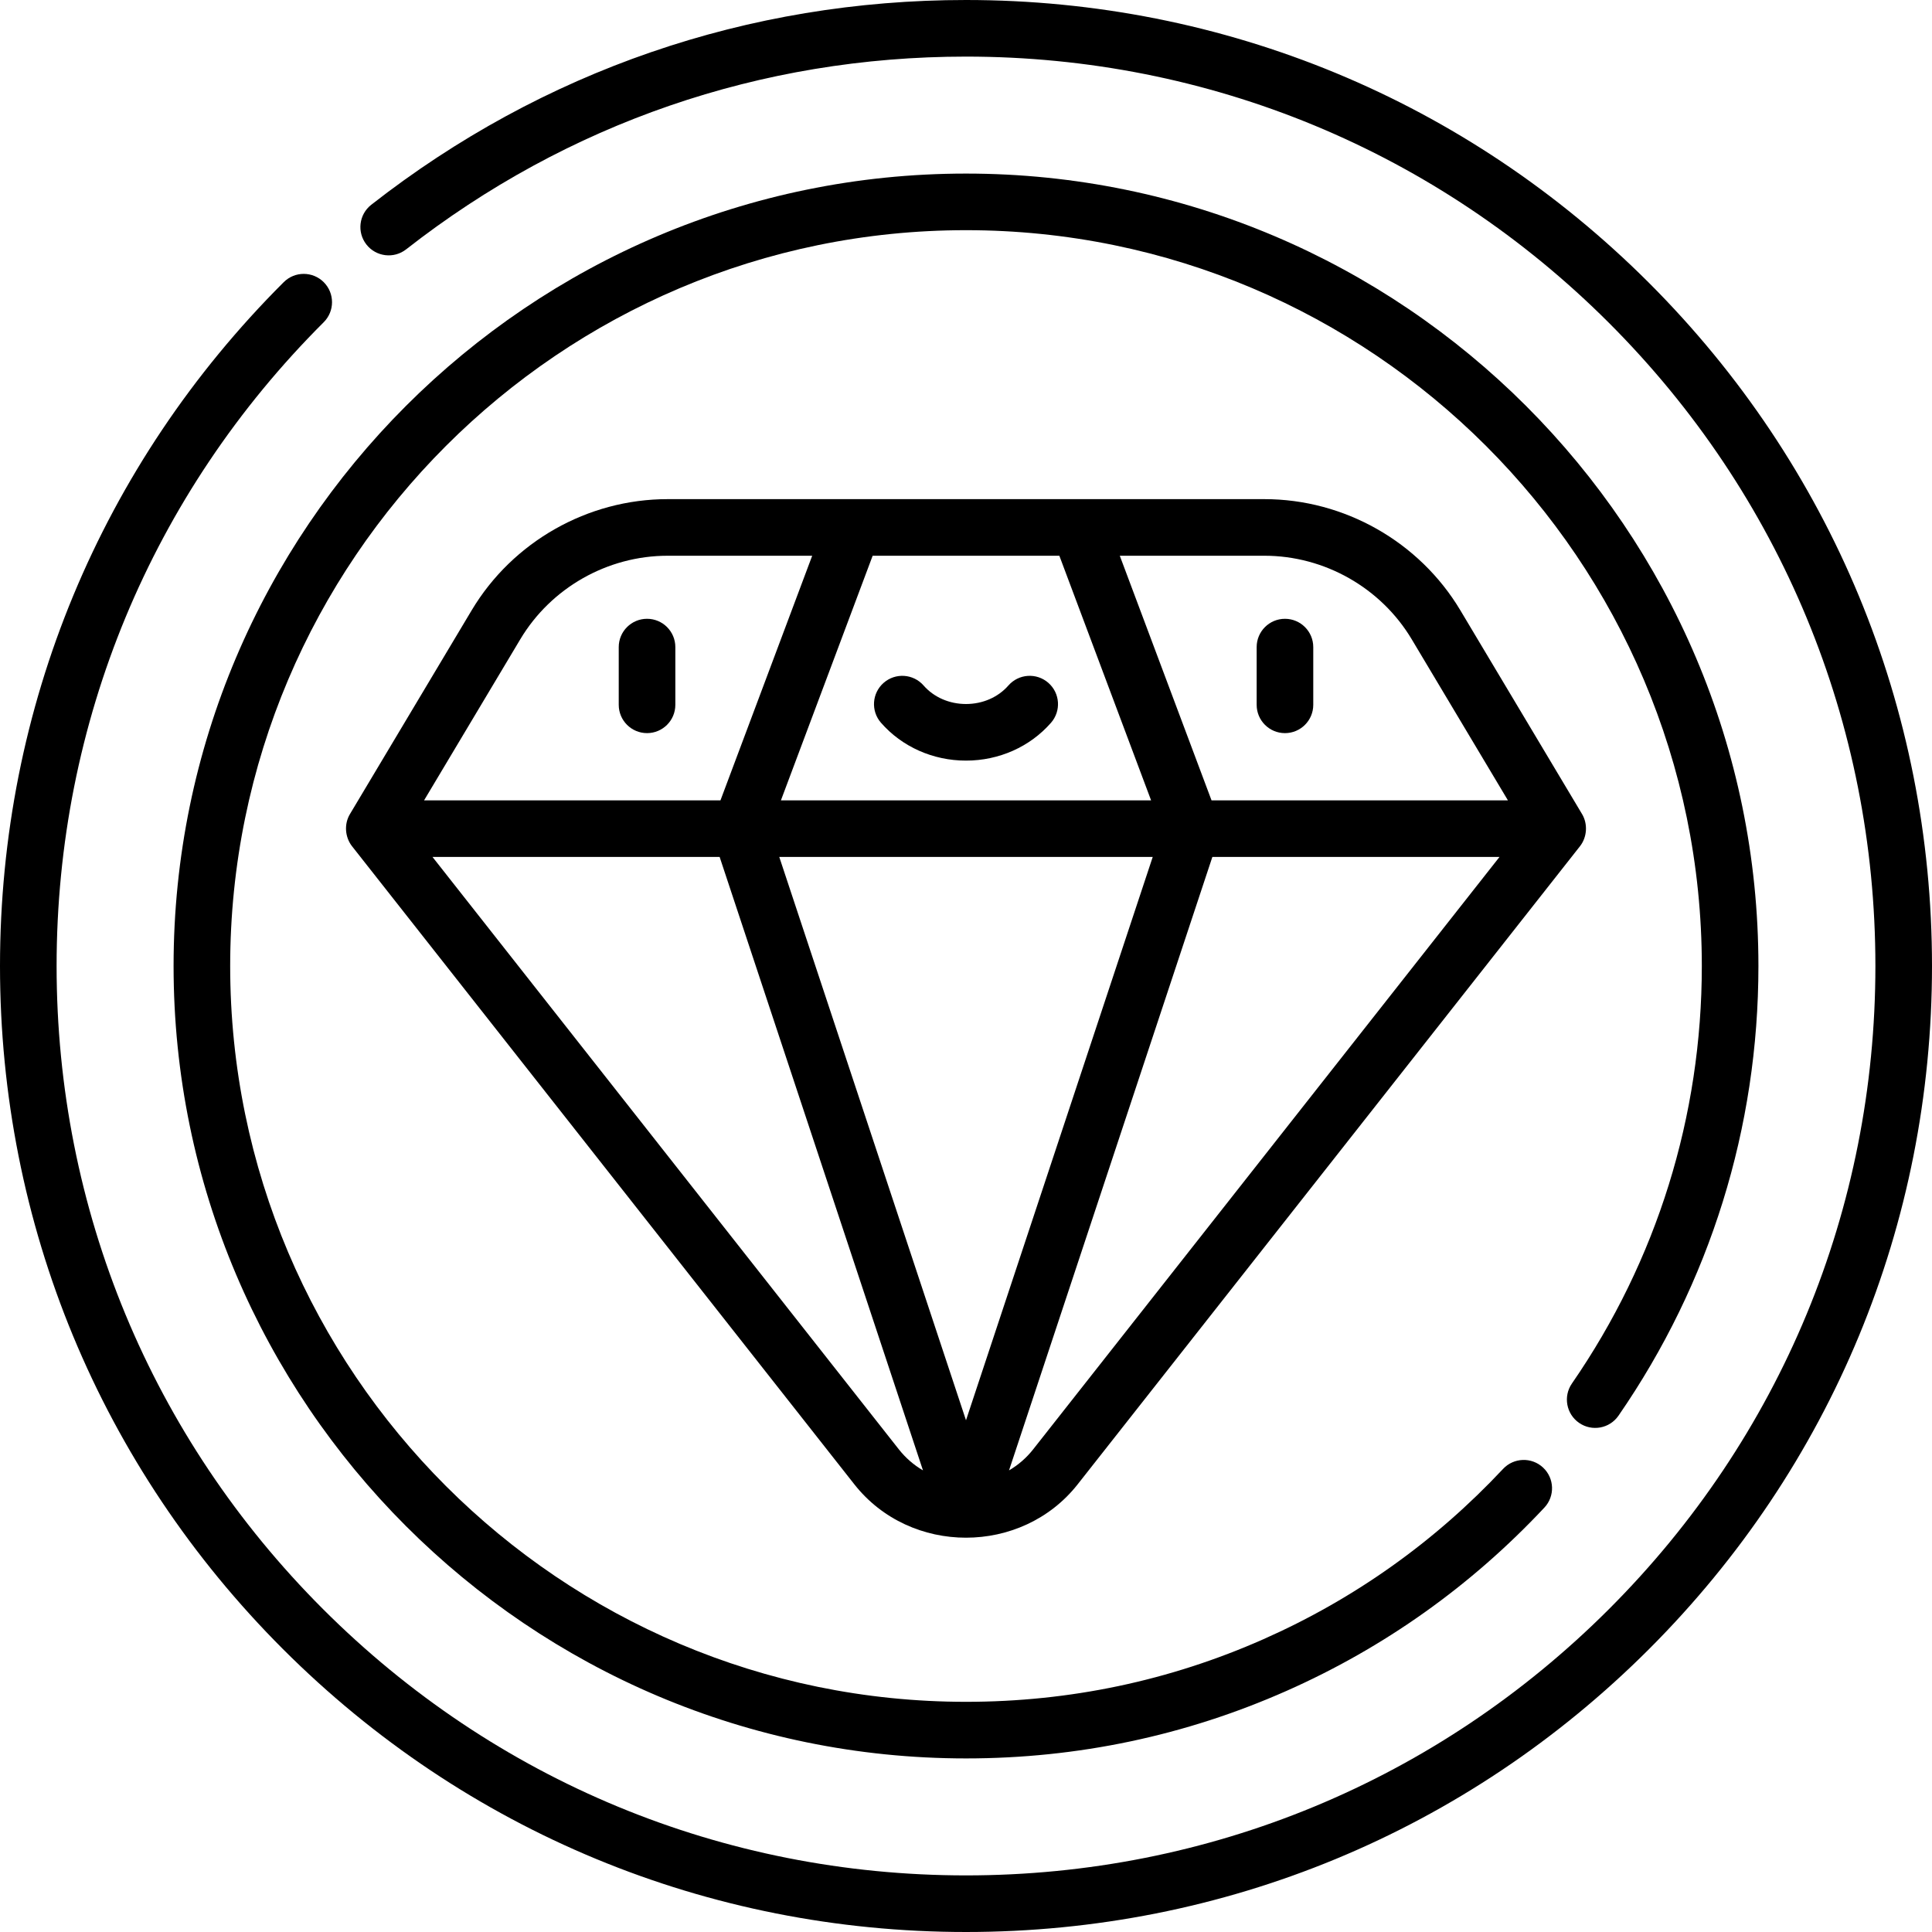 <?xml version="1.0" encoding="iso-8859-1"?>
<!-- Generator: Adobe Illustrator 19.0.0, SVG Export Plug-In . SVG Version: 6.00 Build 0)  -->
<svg xmlns="http://www.w3.org/2000/svg" xmlns:xlink="http://www.w3.org/1999/xlink" version="1.1" id="Layer_1" x="0px" y="0px" viewBox="0 0 512 512" style="enable-background:new 0 0 512 512;" xml:space="preserve" width="512" height="512">
<g>
	<path d="M256,0C198.264,0,143.762,18.765,98.386,54.267c-3.262,2.552-3.838,7.266-1.285,10.528   c2.552,3.263,7.267,3.837,10.528,1.286C150.341,32.664,201.647,15,256,15c64.374,0,124.894,25.068,170.413,70.587   C471.932,131.106,497,191.626,497,256s-25.068,124.894-70.587,170.413S320.374,497,256,497s-124.894-25.068-170.413-70.587   S15,320.374,15,256c0-64.475,25.14-125.065,70.788-170.608c2.932-2.926,2.938-7.674,0.012-10.607   c-2.926-2.932-7.675-2.938-10.607-0.012C26.704,123.151,0,187.512,0,256c0,68.38,26.629,132.667,74.98,181.02   C123.333,485.371,187.62,512,256,512s132.667-26.629,181.02-74.98C485.371,388.667,512,324.38,512,256   c0-68.38-26.629-132.667-74.98-181.02C388.667,26.628,324.38,0,256,0z"/>
	<path d="M418.483,377.083c3.409,2.354,8.08,1.498,10.433-1.911C453.177,340.035,466,298.826,466,256c0-115.794-94.206-210-210-210   S46,140.206,46,256s94.206,210,210,210c29.557,0,58.139-6.023,84.952-17.901c25.894-11.471,48.882-27.813,68.328-48.572   c2.832-3.023,2.677-7.77-0.346-10.601c-3.024-2.832-7.77-2.677-10.601,0.346c-18.063,19.283-39.413,34.461-63.457,45.112   C309.989,445.41,283.451,451,256,451c-107.523,0-195-87.477-195-195S148.477,61,256,61s195,87.477,195,195   c0,39.767-11.905,78.029-34.428,110.649C414.219,370.058,415.074,374.729,418.483,377.083z"/>
	<path d="M171.472,163.987c-4.142,0-7.5,3.358-7.5,7.5v15.298c0,4.142,3.358,7.5,7.5,7.5s7.5-3.358,7.5-7.5v-15.298   C178.972,167.346,175.614,163.987,171.472,163.987z"/>
	<path d="M340.528,194.286c4.142,0,7.5-3.358,7.5-7.5v-15.298c0-4.142-3.358-7.5-7.5-7.5s-7.5,3.358-7.5,7.5v15.298   C333.028,190.928,336.386,194.286,340.528,194.286z"/>
	<path d="M233.471,191.538c5.574,6.376,13.785,10.033,22.529,10.033c8.744,0,16.956-3.657,22.529-10.033   c2.726-3.119,2.408-7.857-0.711-10.583c-3.118-2.726-7.856-2.408-10.583,0.711c-2.725,3.117-6.82,4.905-11.235,4.905   c-4.415,0-8.51-1.788-11.236-4.905c-2.726-3.119-7.464-3.437-10.583-0.71C231.063,183.681,230.745,188.419,233.471,191.538z"/>
	<path d="M91.711,220.069c0.096,1.488,0.644,2.992,1.565,4.172c0,0,133.018,168.974,133.127,169.113   c14.864,18.882,44.351,18.857,59.196,0l133.127-169.113c1.873-2.398,2.094-5.871,0.546-8.485l-32.267-54.022   c-10.854-18.17-30.748-29.457-51.92-29.457H176.917c-21.172,0-41.066,11.287-51.92,29.457l-32.267,54.022   C91.95,217.056,91.615,218.576,91.711,220.069z M238.188,384.076L114.618,227.102h76.095l53.885,162.561   C242.167,388.246,239.99,386.364,238.188,384.076z M231.262,147.276h49.477l15.411,41.094l8.899,23.731h-98.098l5.973-15.927   L231.262,147.276z M206.516,227.102h98.968L256,376.386L206.516,227.102z M273.812,384.076c-1.801,2.288-3.978,4.17-6.41,5.587   l53.885-162.562h76.096L273.812,384.076z M335.083,147.276c15.921,0,30.882,8.487,39.042,22.149l25.49,42.676h-78.547   l-12.811-34.161l-11.5-30.665H335.083z M137.875,169.426c8.161-13.662,23.121-22.149,39.042-22.149h38.325l-2.859,7.623   l-21.452,57.202h-78.547L137.875,169.426z"/>
</g>















</svg>

